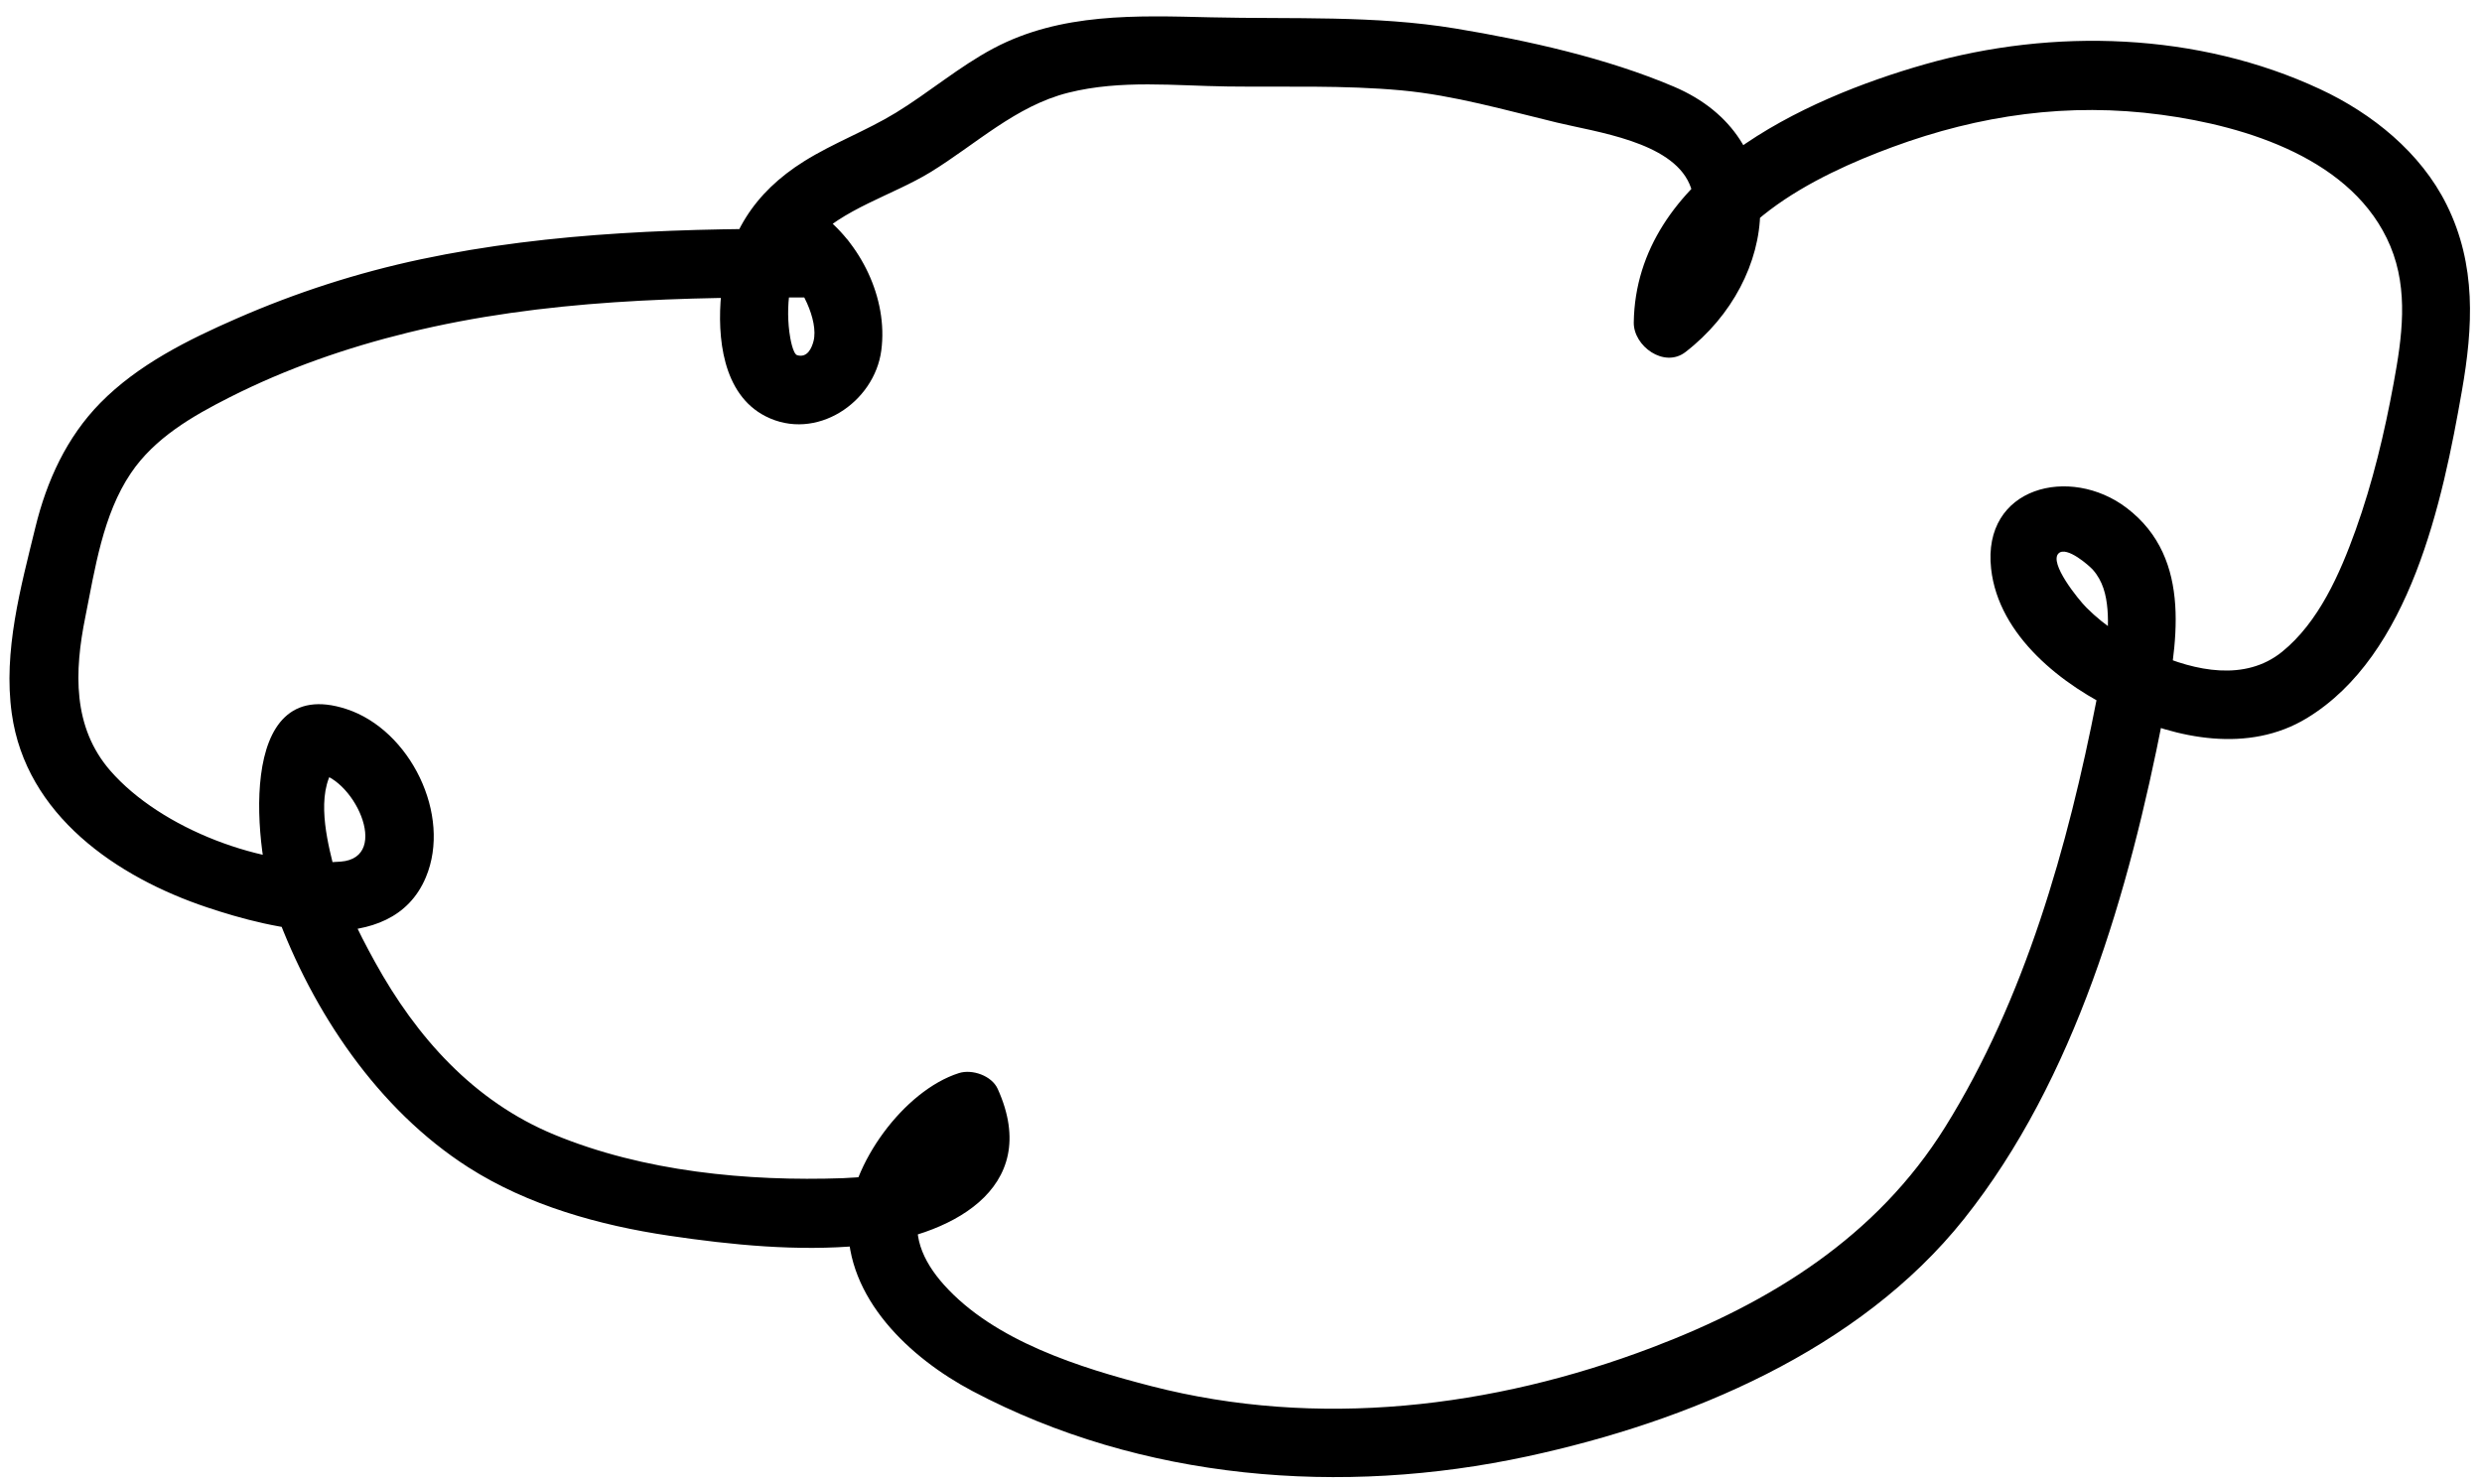 <svg viewBox="0 0 97 58" fill="currentColor" xmlns="http://www.w3.org/2000/svg">
<path d="M32.157 8.944C26.901 8.916 21.606 9.042 16.444 10.135C13.969 10.661 11.566 11.436 9.246 12.452C7.35 13.28 5.392 14.253 3.923 15.747C2.603 17.09 1.825 18.799 1.383 20.612C0.809 22.964 0.121 25.451 0.46 27.888C1.011 31.858 4.552 34.283 8.1 35.469C10.606 36.308 15.295 37.503 16.643 34.291C17.667 31.855 16.025 28.529 13.543 27.717C9.132 26.271 9.957 33.391 10.788 35.654C12.22 39.55 14.766 43.366 18.302 45.627C20.638 47.12 23.435 47.898 26.154 48.301C28.585 48.662 31.178 48.919 33.635 48.69C37.025 48.374 40.782 46.522 38.992 42.563C38.76 42.046 37.996 41.78 37.475 41.945C35.321 42.63 33.215 45.529 33.148 47.778C33.058 50.746 35.568 53.084 37.999 54.371C44.62 57.874 52.447 58.489 59.696 56.925C65.965 55.571 72.656 52.788 76.751 47.652C81.113 42.18 83.214 34.798 84.534 28.047C85.079 25.253 85.734 21.848 83.113 19.854C80.906 18.175 77.462 19.023 77.815 22.226C78.103 24.858 80.609 26.805 82.847 27.84C85.085 28.875 87.871 29.454 90.151 28.073C94.202 25.616 95.461 19.585 96.213 15.288C96.653 12.779 96.784 10.351 95.618 8.001C94.605 5.959 92.705 4.431 90.669 3.483C85.908 1.262 80.243 1.086 75.235 2.51C70.516 3.852 63.934 6.854 63.85 12.603C63.836 13.529 65.041 14.402 65.87 13.761C69.534 10.938 70.15 5.396 65.413 3.385C62.789 2.269 59.701 1.581 56.892 1.116C53.712 0.59 50.517 0.753 47.309 0.677C44.413 0.607 41.467 0.493 38.829 1.889C37.481 2.605 36.306 3.615 35.008 4.409C33.853 5.114 32.577 5.584 31.427 6.303C29.464 7.531 28.403 9.204 28.185 11.492C28.023 13.165 28.23 15.409 29.917 16.27C31.883 17.274 34.175 15.739 34.443 13.694C34.712 11.649 33.621 9.47 32.001 8.3C30.599 7.288 29.257 9.615 30.644 10.619C31.29 11.086 32.001 12.527 31.794 13.333C31.724 13.601 31.556 13.999 31.156 13.884C30.991 13.836 30.882 13.246 30.848 12.969C30.7 11.794 30.885 10.348 31.713 9.461C32.932 8.152 34.868 7.643 36.362 6.731C38.13 5.648 39.697 4.138 41.753 3.623C43.809 3.108 45.918 3.354 47.977 3.38C50.246 3.408 52.514 3.324 54.778 3.533C56.839 3.726 58.834 4.306 60.84 4.789C62.378 5.162 65.304 5.536 66.026 7.19C66.658 8.642 65.668 10.558 64.513 11.447L66.532 12.605C66.586 8.946 71.028 6.829 73.957 5.749C77.375 4.49 80.841 3.998 84.464 4.485C87.799 4.932 91.998 6.222 93.419 9.623C94.14 11.352 93.875 13.199 93.547 14.978C93.189 16.925 92.728 18.861 92.059 20.724C91.452 22.413 90.618 24.324 89.181 25.482C87.743 26.64 85.796 26.235 84.198 25.524C83.225 25.09 82.288 24.503 81.535 23.745C81.219 23.426 80.061 21.994 80.455 21.627C80.772 21.334 81.65 22.111 81.793 22.271C82.181 22.71 82.316 23.25 82.363 23.82C82.461 24.993 82.165 26.193 81.941 27.334C80.819 33.077 79.138 39.05 76.019 44.054C73.344 48.346 69.204 50.911 64.552 52.676C58.336 55.037 51.488 55.854 44.995 54.181C42.22 53.465 38.866 52.424 36.891 50.22C36.08 49.316 35.526 48.172 36.063 46.992C36.412 46.22 37.324 44.812 38.186 44.538L36.67 43.92C37.484 45.722 34.077 46.01 32.949 46.052C29.195 46.183 25.155 45.794 21.662 44.351C18.512 43.05 16.276 40.541 14.657 37.606C13.971 36.364 13.339 35.08 12.995 33.698C12.713 32.562 12.332 30.764 13.227 29.81L12.279 30.204C13.773 30.252 15.339 33.525 13.314 33.679C10.301 33.911 6.295 32.403 4.312 30.126C2.824 28.417 2.908 26.235 3.333 24.125C3.71 22.245 4.018 20.117 5.115 18.494C6.043 17.118 7.52 16.265 8.97 15.532C11.185 14.41 13.541 13.59 15.949 13C21.245 11.702 26.725 11.598 32.149 11.629C33.878 11.638 33.881 8.952 32.149 8.944H32.157Z" />
</svg>
